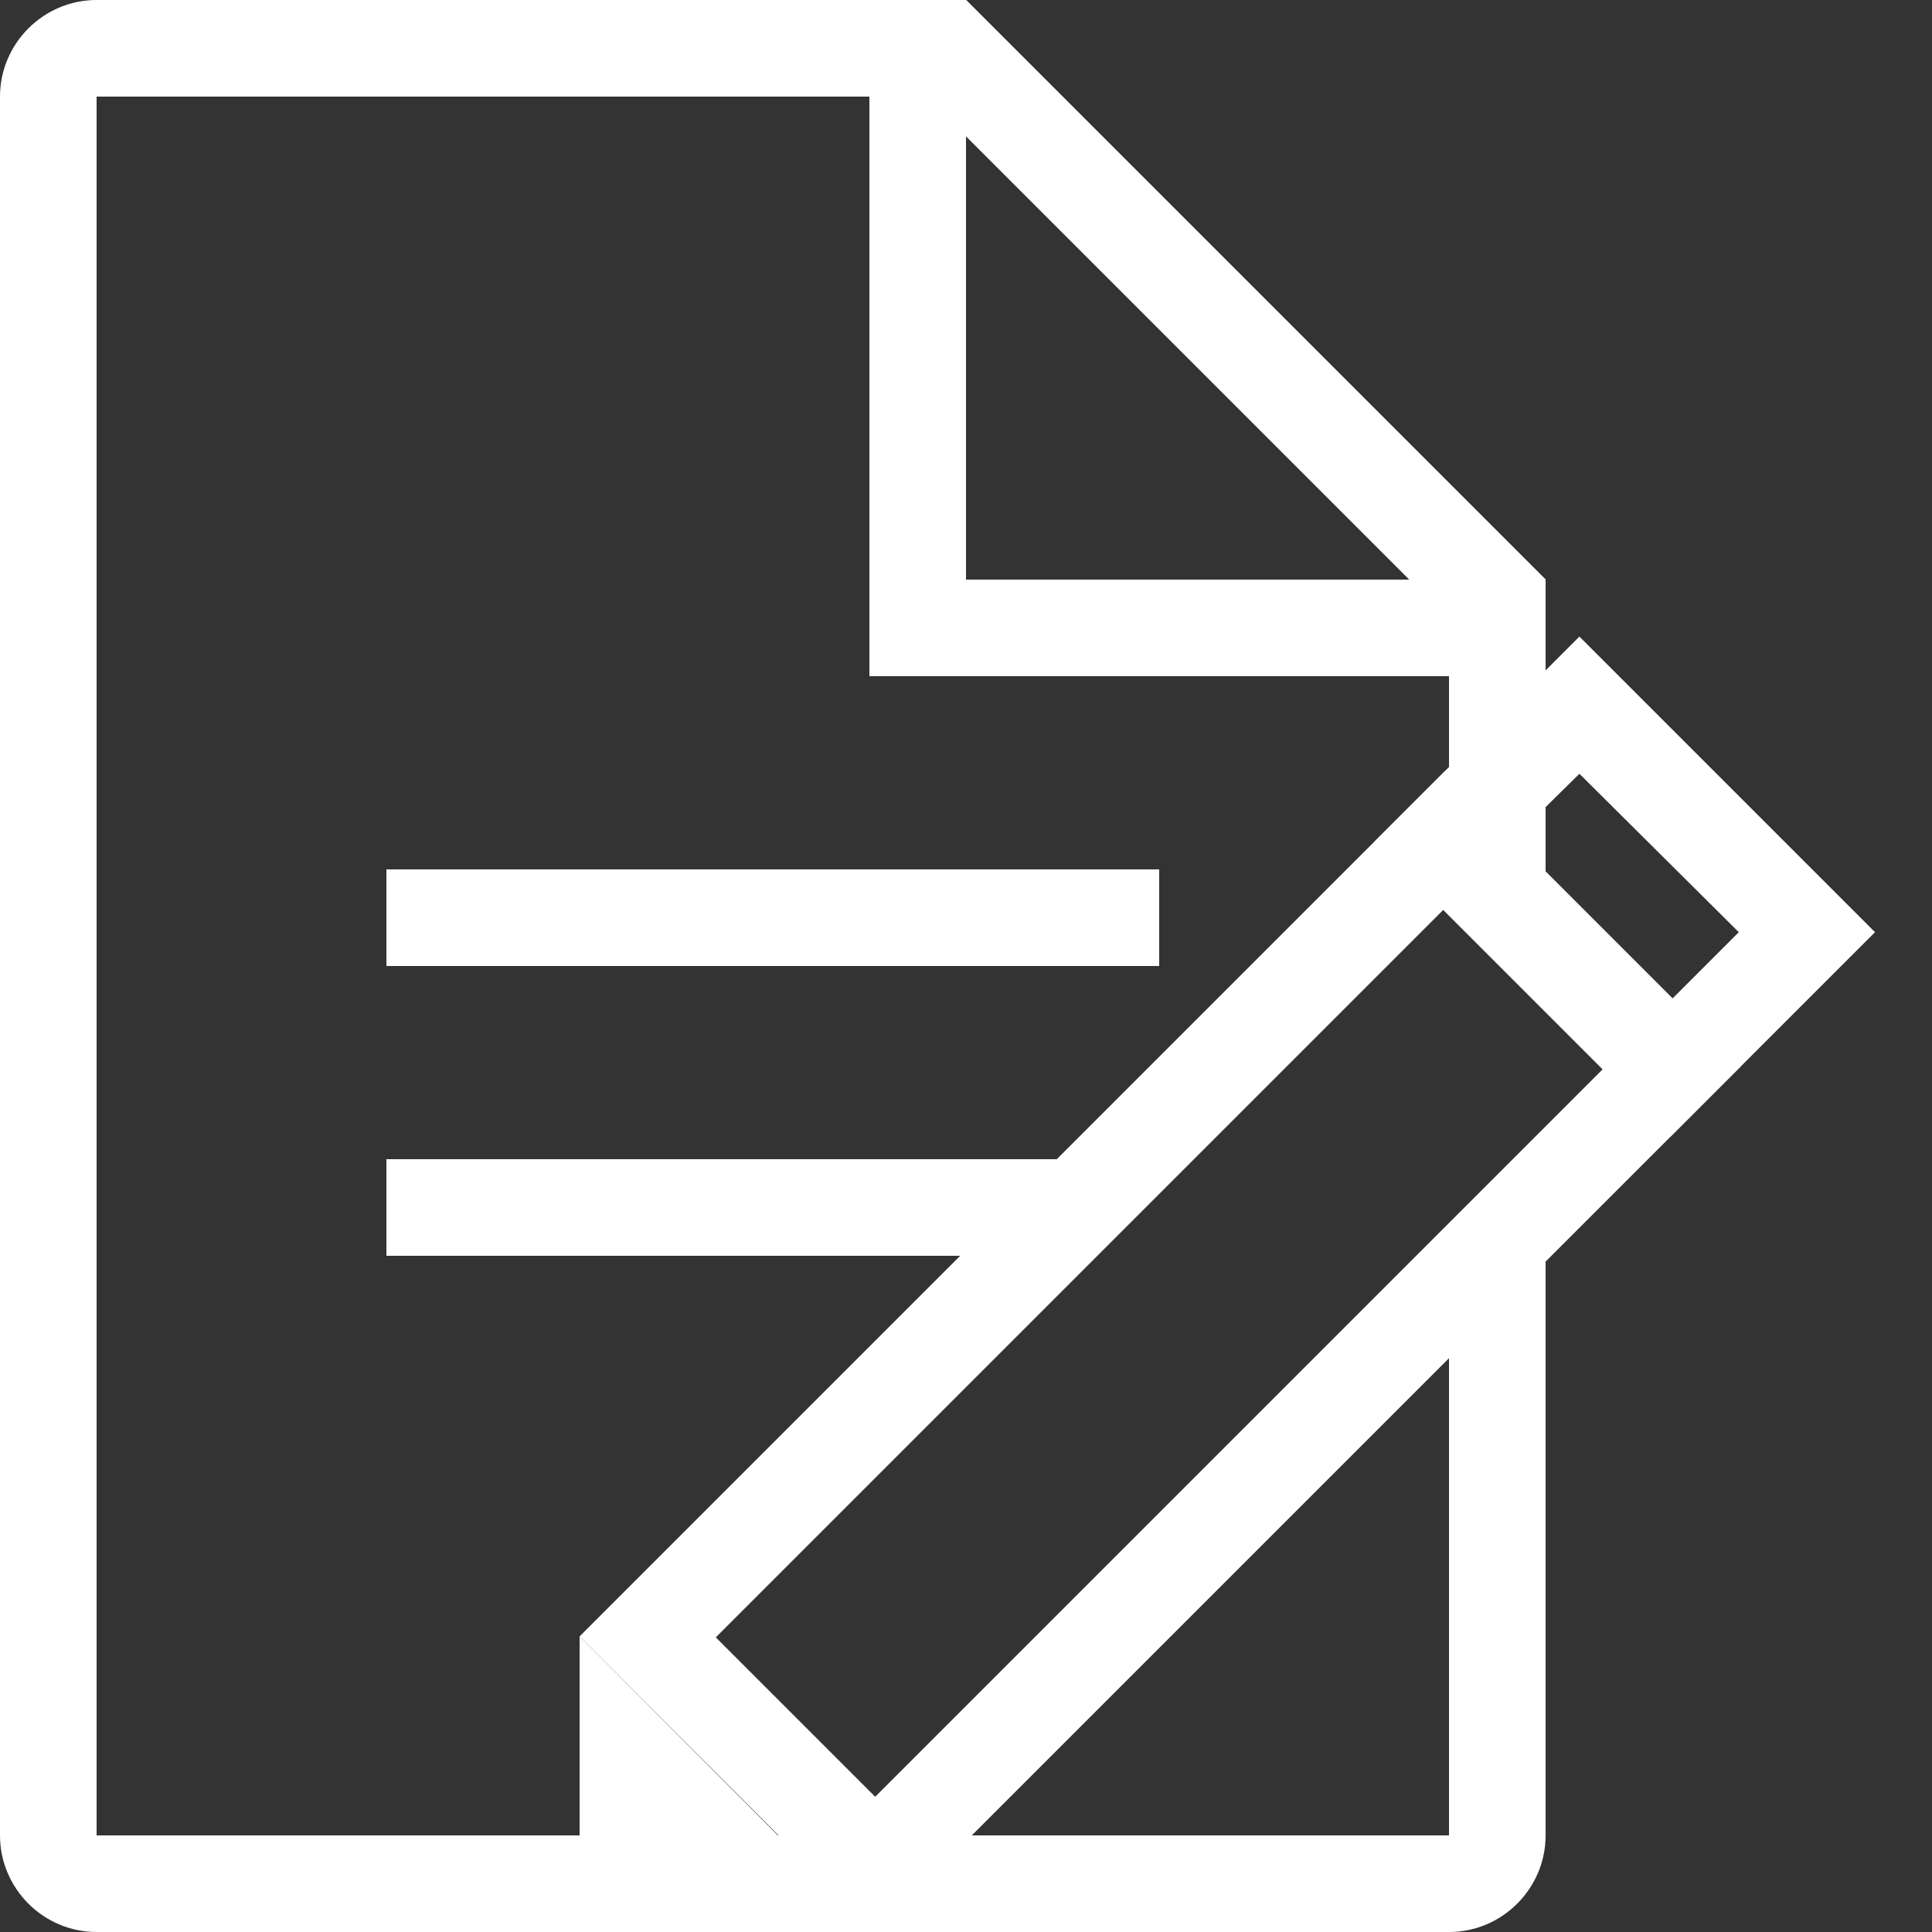 <svg width="16" height="16" viewBox="0 0 16 16" fill="none" xmlns="http://www.w3.org/2000/svg">
<rect x="0" y="0" width="16" height="16" fill="#333333" stroke="none"/>
<path d="M9.6 7.2H3.2V8H9.6V7.2Z" fill="white"/>
<path d="M9.232 9.6H3.2V10.4H8.824C8.904 10.104 9.032 9.832 9.232 9.6Z" fill="white"/>
<path d="M13.08 6.408L14.4 7.72L13.832 8.288L12.512 6.968L13.08 6.408ZM13.08 5.272L11.384 6.968L13.832 9.416L15.528 7.72L13.08 5.272Z" fill="white"/>
<path d="M11.968 7.52L13.288 8.84L7.248 14.88L5.928 13.56L11.968 7.52ZM11.968 6.384L4.8 13.552L7.248 16L14.416 8.832L11.968 6.384Z" fill="white"/>
<path d="M4.8 13.552V16H7.24L4.8 13.552Z" fill="white"/>
<path d="M8 1.128L11.672 4.8H8V1.128ZM8 0H7.2V5.6H12.8V4.8L8 0Z" fill="white"/>
<path d="M12.608 10.12C12.456 10.272 12.28 10.376 12.08 10.432L12 10.44V15.2H0.8V0.8H7.672L12 5.128V7.032C12.048 7.024 12.088 7.016 12.136 7.016C12.304 7.008 12.456 7.048 12.6 7.12C12.672 7.144 12.736 7.176 12.8 7.216V4.8L8 0H0.8C0.36 0 0 0.36 0 0.8V15.2C0 15.64 0.36 16 0.8 16H12C12.44 16 12.8 15.64 12.8 15.2V9.88C12.736 9.96 12.68 10.04 12.608 10.12Z" fill="white"/>
</svg>
